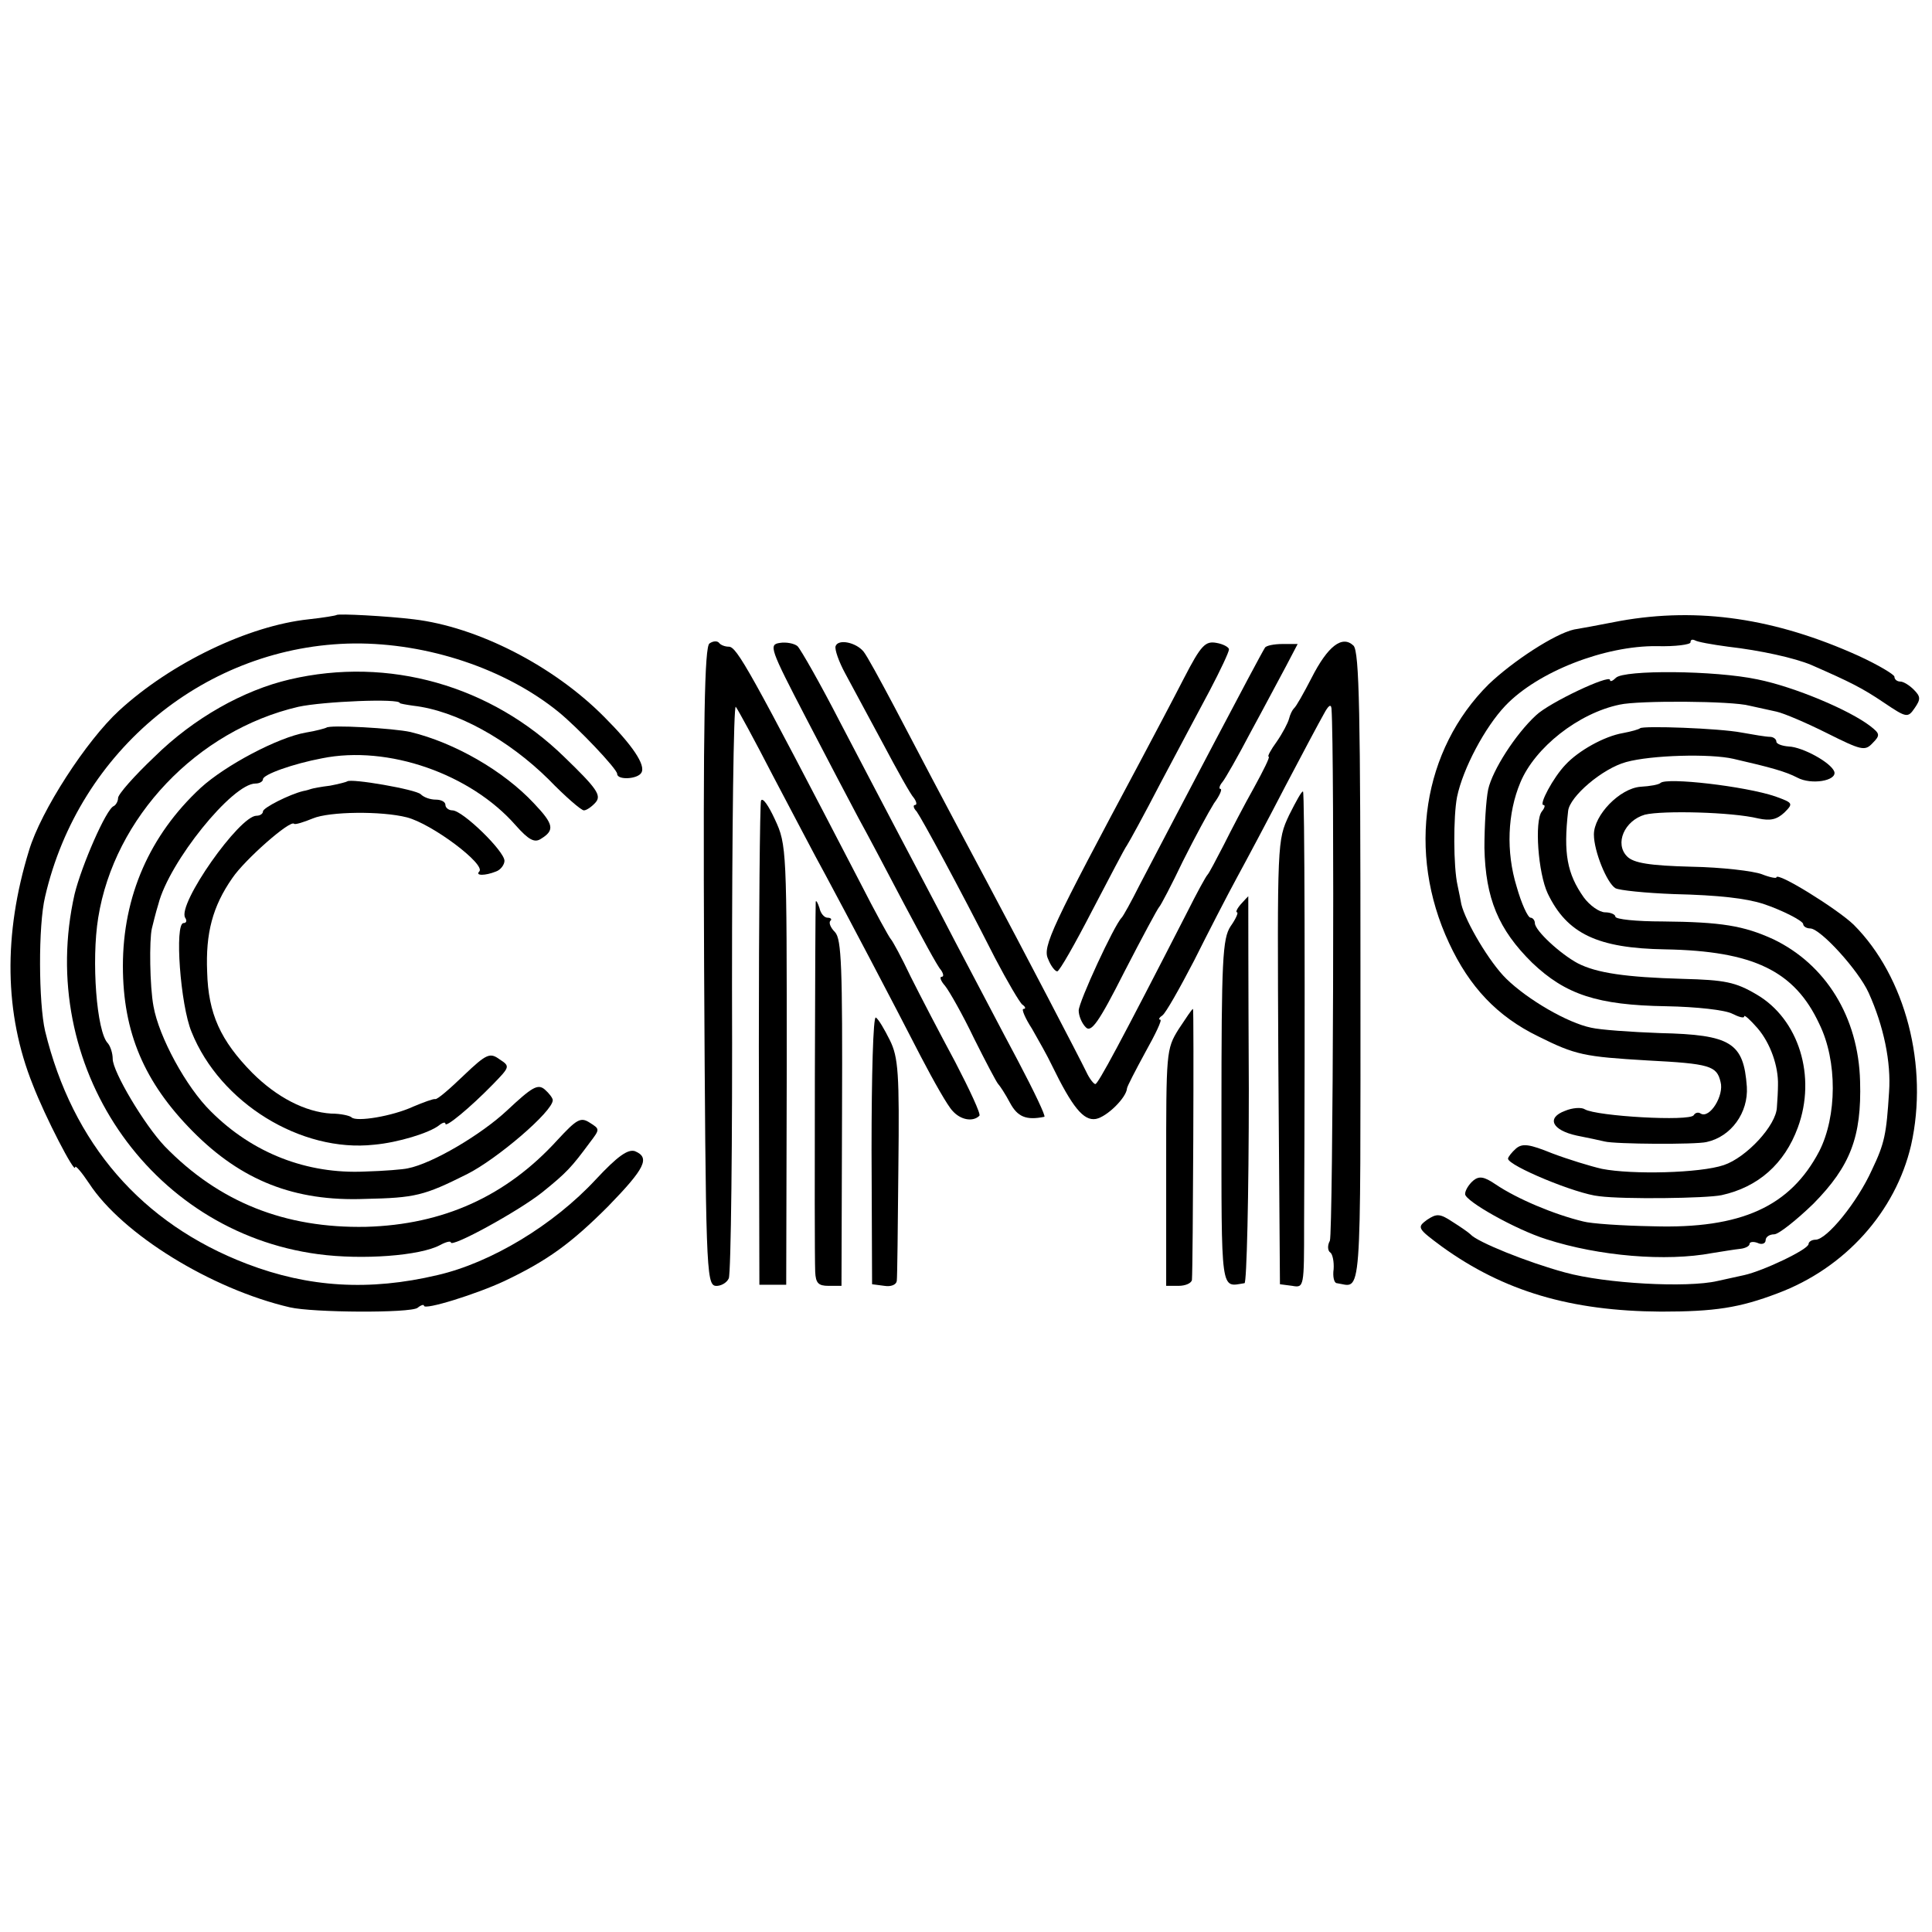 <?xml version="1.0" standalone="no"?>
<!DOCTYPE svg PUBLIC "-//W3C//DTD SVG 20010904//EN"
 "http://www.w3.org/TR/2001/REC-SVG-20010904/DTD/svg10.dtd">
<svg version="1.0" xmlns="http://www.w3.org/2000/svg"
 width="360pt" height="360pt" viewBox="0 0 360 360"
 preserveAspectRatio="xMidYMid meet">
<g transform="translate(0,360) scale(0.1,-0.1)"
fill="#000000" stroke="none">
<path d="M627 2454 c-1 -1 -24 -5 -52 -8 -112 -12 -256 -81 -353 -170 -61 -56
-146 -187 -168 -261 -48 -156 -46 -304 7 -436 23 -60 79 -168 79 -154 0 5 12
-9 26 -30 62 -95 228 -197 374 -231 43 -10 224 -11 238 -1 6 5 12 7 12 4 0 -9
99 22 150 46 80 38 124 70 193 139 69 71 79 91 50 103 -13 4 -32 -9 -73 -53
-79 -85 -195 -155 -295 -178 -127 -30 -240 -23 -355 21 -196 75 -325 224 -376
434 -12 52 -13 196 0 250 63 274 302 469 576 472 137 1 281 -47 380 -127 37
-30 110 -107 110 -116 0 -12 38 -10 45 2 9 14 -17 52 -69 104 -95 96 -237 168
-355 182 -49 6 -141 11 -144 8z"/>
<path d="M3019 2443 c-41 -8 -79 -15 -86 -16 -36 -8 -114 -59 -159 -102 -123
-122 -153 -313 -74 -482 38 -82 90 -137 166 -174 70 -35 86 -38 204 -45 116
-6 129 -10 136 -40 7 -25 -20 -69 -37 -59 -4 3 -10 2 -13 -3 -7 -12 -181 -2
-203 11 -6 4 -23 3 -37 -3 -35 -13 -24 -36 22 -46 20 -4 44 -9 52 -11 19 -5
170 -6 190 -1 46 10 78 55 75 103 -6 82 -29 97 -162 100 -54 2 -111 6 -128 10
-44 9 -118 52 -158 91 -31 30 -76 106 -84 139 -1 6 -4 21 -7 35 -8 35 -8 129
-1 165 11 53 52 130 90 170 61 64 186 112 282 111 35 -1 63 3 63 7 0 5 3 6 8
4 4 -3 32 -8 62 -12 61 -7 124 -21 155 -34 73 -32 95 -43 135 -70 43 -29 45
-29 58 -10 11 16 11 21 -2 34 -8 8 -19 15 -25 15 -6 0 -11 4 -11 9 0 4 -30 22
-67 39 -155 70 -298 91 -444 65z"/>
<path d="M1322 2401 c-9 -6 -12 -139 -10 -601 3 -558 4 -593 21 -596 9 -1 21
5 25 14 4 10 7 254 6 545 0 290 3 524 7 520 4 -5 35 -62 69 -128 35 -66 78
-149 98 -185 43 -80 121 -228 178 -339 24 -46 50 -92 59 -101 15 -17 38 -21
50 -9 3 3 -18 48 -45 100 -28 52 -65 123 -83 159 -17 36 -34 67 -37 70 -3 3
-29 50 -57 105 -206 397 -230 440 -245 440 -7 0 -15 3 -18 7 -3 4 -11 4 -18
-1z"/>
<path d="M1453 2402 c-21 -3 -18 -11 49 -140 39 -75 83 -159 98 -187 15 -27
53 -99 85 -160 32 -60 62 -116 68 -122 5 -7 6 -13 2 -13 -5 0 -2 -8 6 -17 8
-10 33 -54 54 -98 22 -44 42 -82 45 -85 3 -3 13 -18 22 -35 14 -26 30 -33 64
-26 3 1 -19 47 -49 104 -30 56 -82 156 -117 222 -34 66 -82 156 -105 200 -23
44 -73 139 -110 210 -37 72 -73 135 -79 141 -6 5 -21 8 -33 6z"/>
<path d="M1557 2396 c-2 -6 6 -29 18 -51 12 -22 43 -80 70 -130 26 -49 52 -96
58 -102 5 -7 6 -13 2 -13 -4 0 -3 -6 3 -12 10 -14 78 -139 146 -273 23 -44 46
-83 51 -87 6 -4 7 -8 2 -8 -4 0 3 -17 16 -37 12 -21 29 -51 37 -68 38 -78 59
-104 82 -100 21 4 57 40 58 57 0 3 16 34 34 67 19 34 32 61 28 61 -4 0 -2 4 4
8 6 4 32 50 59 102 26 52 62 122 80 155 18 33 59 110 90 170 32 61 64 121 72
135 8 15 13 19 14 10 6 -80 3 -979 -3 -992 -5 -9 -4 -19 1 -22 4 -3 7 -17 6
-31 -2 -14 1 -26 6 -26 47 -7 44 -50 44 585 0 476 -2 592 -13 603 -21 20 -48
-1 -78 -60 -15 -29 -29 -54 -33 -57 -3 -3 -7 -11 -9 -19 -2 -8 -12 -27 -23
-43 -11 -15 -18 -28 -15 -28 3 0 -10 -26 -27 -57 -18 -32 -43 -80 -57 -108
-14 -27 -27 -52 -30 -55 -3 -3 -20 -34 -38 -70 -125 -244 -166 -320 -171 -320
-3 0 -11 10 -17 23 -11 23 -120 232 -184 352 -87 163 -130 245 -174 329 -26
49 -51 95 -57 102 -14 17 -47 24 -52 10z"/>
<path d="M2206 2336 c-20 -39 -57 -109 -82 -156 -164 -307 -182 -344 -171
-367 5 -13 13 -23 17 -23 4 0 33 51 65 113 32 61 61 117 65 122 4 6 32 57 62
115 31 58 72 136 92 173 20 38 36 72 36 77 0 4 -11 10 -23 12 -21 4 -29 -4
-61 -66z"/>
<path d="M2357 2393 c-12 -19 -165 -311 -234 -443 -15 -30 -30 -57 -33 -60
-14 -14 -80 -157 -80 -173 0 -10 6 -24 13 -31 10 -11 24 8 72 103 33 64 62
118 65 121 3 3 23 41 44 85 22 44 48 92 58 108 11 15 16 27 12 27 -3 0 -2 6 4
13 5 6 29 48 52 92 24 44 53 99 66 123 l22 42 -28 0 c-16 0 -31 -3 -33 -7z"/>
<path d="M540 2334 c-86 -20 -179 -72 -252 -144 -38 -36 -68 -70 -68 -77 0 -6
-4 -13 -8 -15 -14 -5 -60 -111 -73 -164 -72 -318 138 -629 454 -671 82 -11
190 -3 227 17 11 6 20 8 20 5 0 -11 126 58 170 93 46 37 55 47 89 93 19 25 19
25 0 37 -17 11 -24 7 -61 -33 -95 -104 -212 -157 -356 -161 -151 -3 -274 46
-375 150 -38 40 -97 139 -97 163 0 10 -4 23 -9 29 -21 21 -31 154 -18 234 30
187 184 349 373 393 46 10 189 16 189 7 0 -1 11 -3 25 -5 80 -9 177 -63 252
-137 31 -32 61 -58 66 -58 5 0 15 7 22 15 11 13 2 26 -58 84 -137 134 -328
188 -512 145z"/>
<path d="M3011 2337 c-6 -6 -11 -8 -11 -4 0 11 -113 -42 -138 -66 -38 -35 -81
-102 -89 -138 -4 -19 -7 -68 -7 -109 2 -94 26 -152 89 -214 62 -59 121 -79
250 -81 56 -1 110 -7 123 -14 12 -6 22 -9 22 -5 0 4 11 -6 25 -22 24 -28 39
-71 38 -106 0 -10 -1 -29 -2 -41 -1 -34 -57 -94 -99 -108 -44 -15 -171 -18
-227 -7 -22 5 -64 18 -93 29 -42 17 -55 19 -67 9 -8 -7 -15 -16 -15 -19 0 -13
127 -66 170 -70 46 -6 200 -4 228 2 68 15 117 58 142 126 35 95 2 202 -77 248
-39 23 -59 27 -137 29 -107 3 -161 11 -196 29 -32 17 -80 61 -80 75 0 5 -4 10
-8 10 -5 0 -17 26 -26 58 -20 65 -17 137 7 194 27 65 108 129 185 145 35 8
210 7 242 -2 14 -3 36 -8 50 -11 14 -3 56 -21 94 -40 64 -32 71 -34 85 -19 15
15 14 18 -4 32 -39 30 -141 73 -210 87 -80 17 -249 18 -264 3z"/>
<path d="M608 2244 c-2 -1 -19 -6 -38 -9 -52 -9 -150 -61 -196 -103 -95 -88
-145 -202 -145 -332 0 -124 40 -217 130 -308 91 -92 190 -131 321 -126 94 2
110 6 190 46 56 28 160 117 160 138 0 4 -7 13 -15 20 -13 11 -24 4 -70 -39
-48 -45 -139 -99 -185 -108 -8 -2 -44 -5 -80 -6 -108 -5 -209 34 -287 112 -46
45 -97 139 -107 196 -7 37 -8 124 -3 145 2 8 7 29 12 45 20 79 138 225 181
225 8 0 14 4 14 8 0 9 57 29 110 39 123 25 277 -29 361 -125 24 -27 35 -33 47
-25 26 16 24 27 -13 66 -57 61 -148 113 -230 133 -31 7 -152 14 -157 8z"/>
<path d="M3056 2243 c-2 -2 -16 -6 -32 -9 -35 -6 -83 -33 -107 -59 -23 -24
-50 -75 -41 -75 4 0 2 -6 -3 -12 -14 -18 -7 -115 11 -153 36 -75 93 -102 219
-104 164 -3 241 -40 287 -139 34 -69 33 -172 0 -237 -54 -103 -145 -145 -310
-140 -58 1 -116 5 -130 9 -54 13 -123 42 -163 69 -22 15 -31 16 -42 7 -8 -7
-15 -18 -15 -25 0 -13 94 -66 151 -84 99 -32 224 -42 309 -26 19 3 43 7 53 8
9 1 17 5 17 9 0 4 7 5 15 2 8 -4 15 -1 15 5 0 6 7 11 16 11 8 0 41 26 73 57
69 70 90 125 87 228 -3 120 -64 218 -162 265 -55 25 -96 32 -206 33 -49 0 -88
4 -88 9 0 4 -9 8 -19 8 -11 0 -29 13 -40 28 -31 44 -38 82 -29 161 3 27 64 79
108 91 47 13 157 16 200 6 70 -16 98 -24 119 -35 26 -14 74 -6 69 11 -6 17
-59 46 -85 47 -13 1 -23 5 -23 9 0 5 -6 9 -12 9 -7 0 -31 4 -53 8 -42 8 -183
13 -189 8z"/>
<path d="M647 2144 c-1 -1 -16 -5 -32 -8 -17 -2 -32 -5 -35 -6 -3 -1 -9 -3
-15 -4 -25 -6 -75 -31 -75 -38 0 -4 -5 -8 -12 -8 -32 0 -148 -165 -133 -190 4
-6 2 -10 -3 -10 -17 0 -6 -153 15 -203 53 -132 204 -225 340 -210 45 4 103 22
121 36 6 5 12 7 12 3 0 -8 46 30 88 73 32 33 33 34 13 47 -18 13 -24 11 -67
-30 -26 -25 -49 -45 -53 -44 -3 1 -22 -6 -41 -14 -39 -18 -106 -29 -115 -20
-3 3 -20 7 -38 7 -48 3 -101 30 -147 76 -59 60 -82 110 -84 188 -3 72 10 122
47 175 23 34 108 109 115 101 2 -2 18 3 35 10 31 13 128 14 175 2 47 -12 148
-88 135 -101 -8 -8 11 -8 31 0 9 3 16 13 16 20 0 18 -78 94 -97 94 -7 0 -13 5
-13 10 0 6 -8 10 -18 10 -10 0 -22 4 -28 10 -9 9 -130 30 -137 24z"/>
<path d="M3094 2141 c-3 -3 -19 -6 -37 -7 -39 -3 -87 -53 -87 -89 0 -31 24
-90 40 -100 7 -4 56 -9 109 -11 85 -2 134 -8 166 -18 36 -12 75 -32 75 -38 0
-4 6 -8 13 -8 19 0 90 -78 109 -120 28 -62 42 -129 38 -185 -5 -78 -8 -95 -32
-145 -27 -60 -84 -130 -105 -130 -7 0 -13 -4 -13 -8 0 -10 -84 -50 -120 -58
-14 -3 -36 -8 -50 -11 -56 -13 -208 -5 -284 16 -70 19 -164 57 -176 71 -3 3
-17 13 -33 23 -24 16 -30 16 -48 4 -19 -14 -18 -16 28 -50 115 -83 240 -120
408 -121 100 0 146 7 217 34 126 47 220 152 249 276 33 147 -10 314 -107 411
-30 29 -144 100 -144 88 0 -2 -12 0 -27 6 -16 6 -75 13 -131 14 -79 2 -108 7
-120 19 -24 24 -5 67 33 78 33 8 162 5 211 -7 23 -5 35 -2 49 11 17 17 16 18
-17 30 -56 19 -203 36 -214 25z"/>
<path d="M2402 2081 c-22 -47 -22 -49 -20 -461 l3 -413 23 -3 c22 -4 22 -2 22
114 2 435 1 805 -2 807 -2 2 -13 -18 -26 -44z"/>
<path d="M1418 2108 c-2 -7 -4 -213 -4 -458 l1 -444 25 0 25 0 1 409 c0 401 0
411 -22 458 -12 26 -23 42 -26 35z"/>
<path d="M2312 1915 c-7 -8 -10 -15 -7 -15 3 0 -2 -12 -12 -26 -15 -23 -17
-62 -17 -348 0 -342 -2 -324 43 -317 4 0 8 163 8 361 -1 198 -1 360 -1 360 -1
-1 -7 -7 -14 -15z"/>
<path d="M1520 1920 c-1 -5 -3 -640 -1 -690 1 -21 6 -26 25 -26 l24 0 1 322
c1 273 -1 324 -13 337 -8 8 -12 17 -9 21 4 3 1 6 -5 6 -6 0 -13 8 -15 18 -3 9
-6 15 -7 12z"/>
<path d="M2196 1682 c-23 -37 -23 -43 -23 -258 l0 -220 23 0 c13 0 24 5 25 11
2 25 4 505 2 505 -2 0 -13 -17 -27 -38z"/>
<path d="M1624 1458 l1 -251 23 -3 c12 -2 22 2 23 9 1 6 2 102 3 212 2 174 0
205 -16 237 -10 20 -21 39 -26 42 -5 3 -8 -108 -8 -246z"/>
</g>
</svg>
